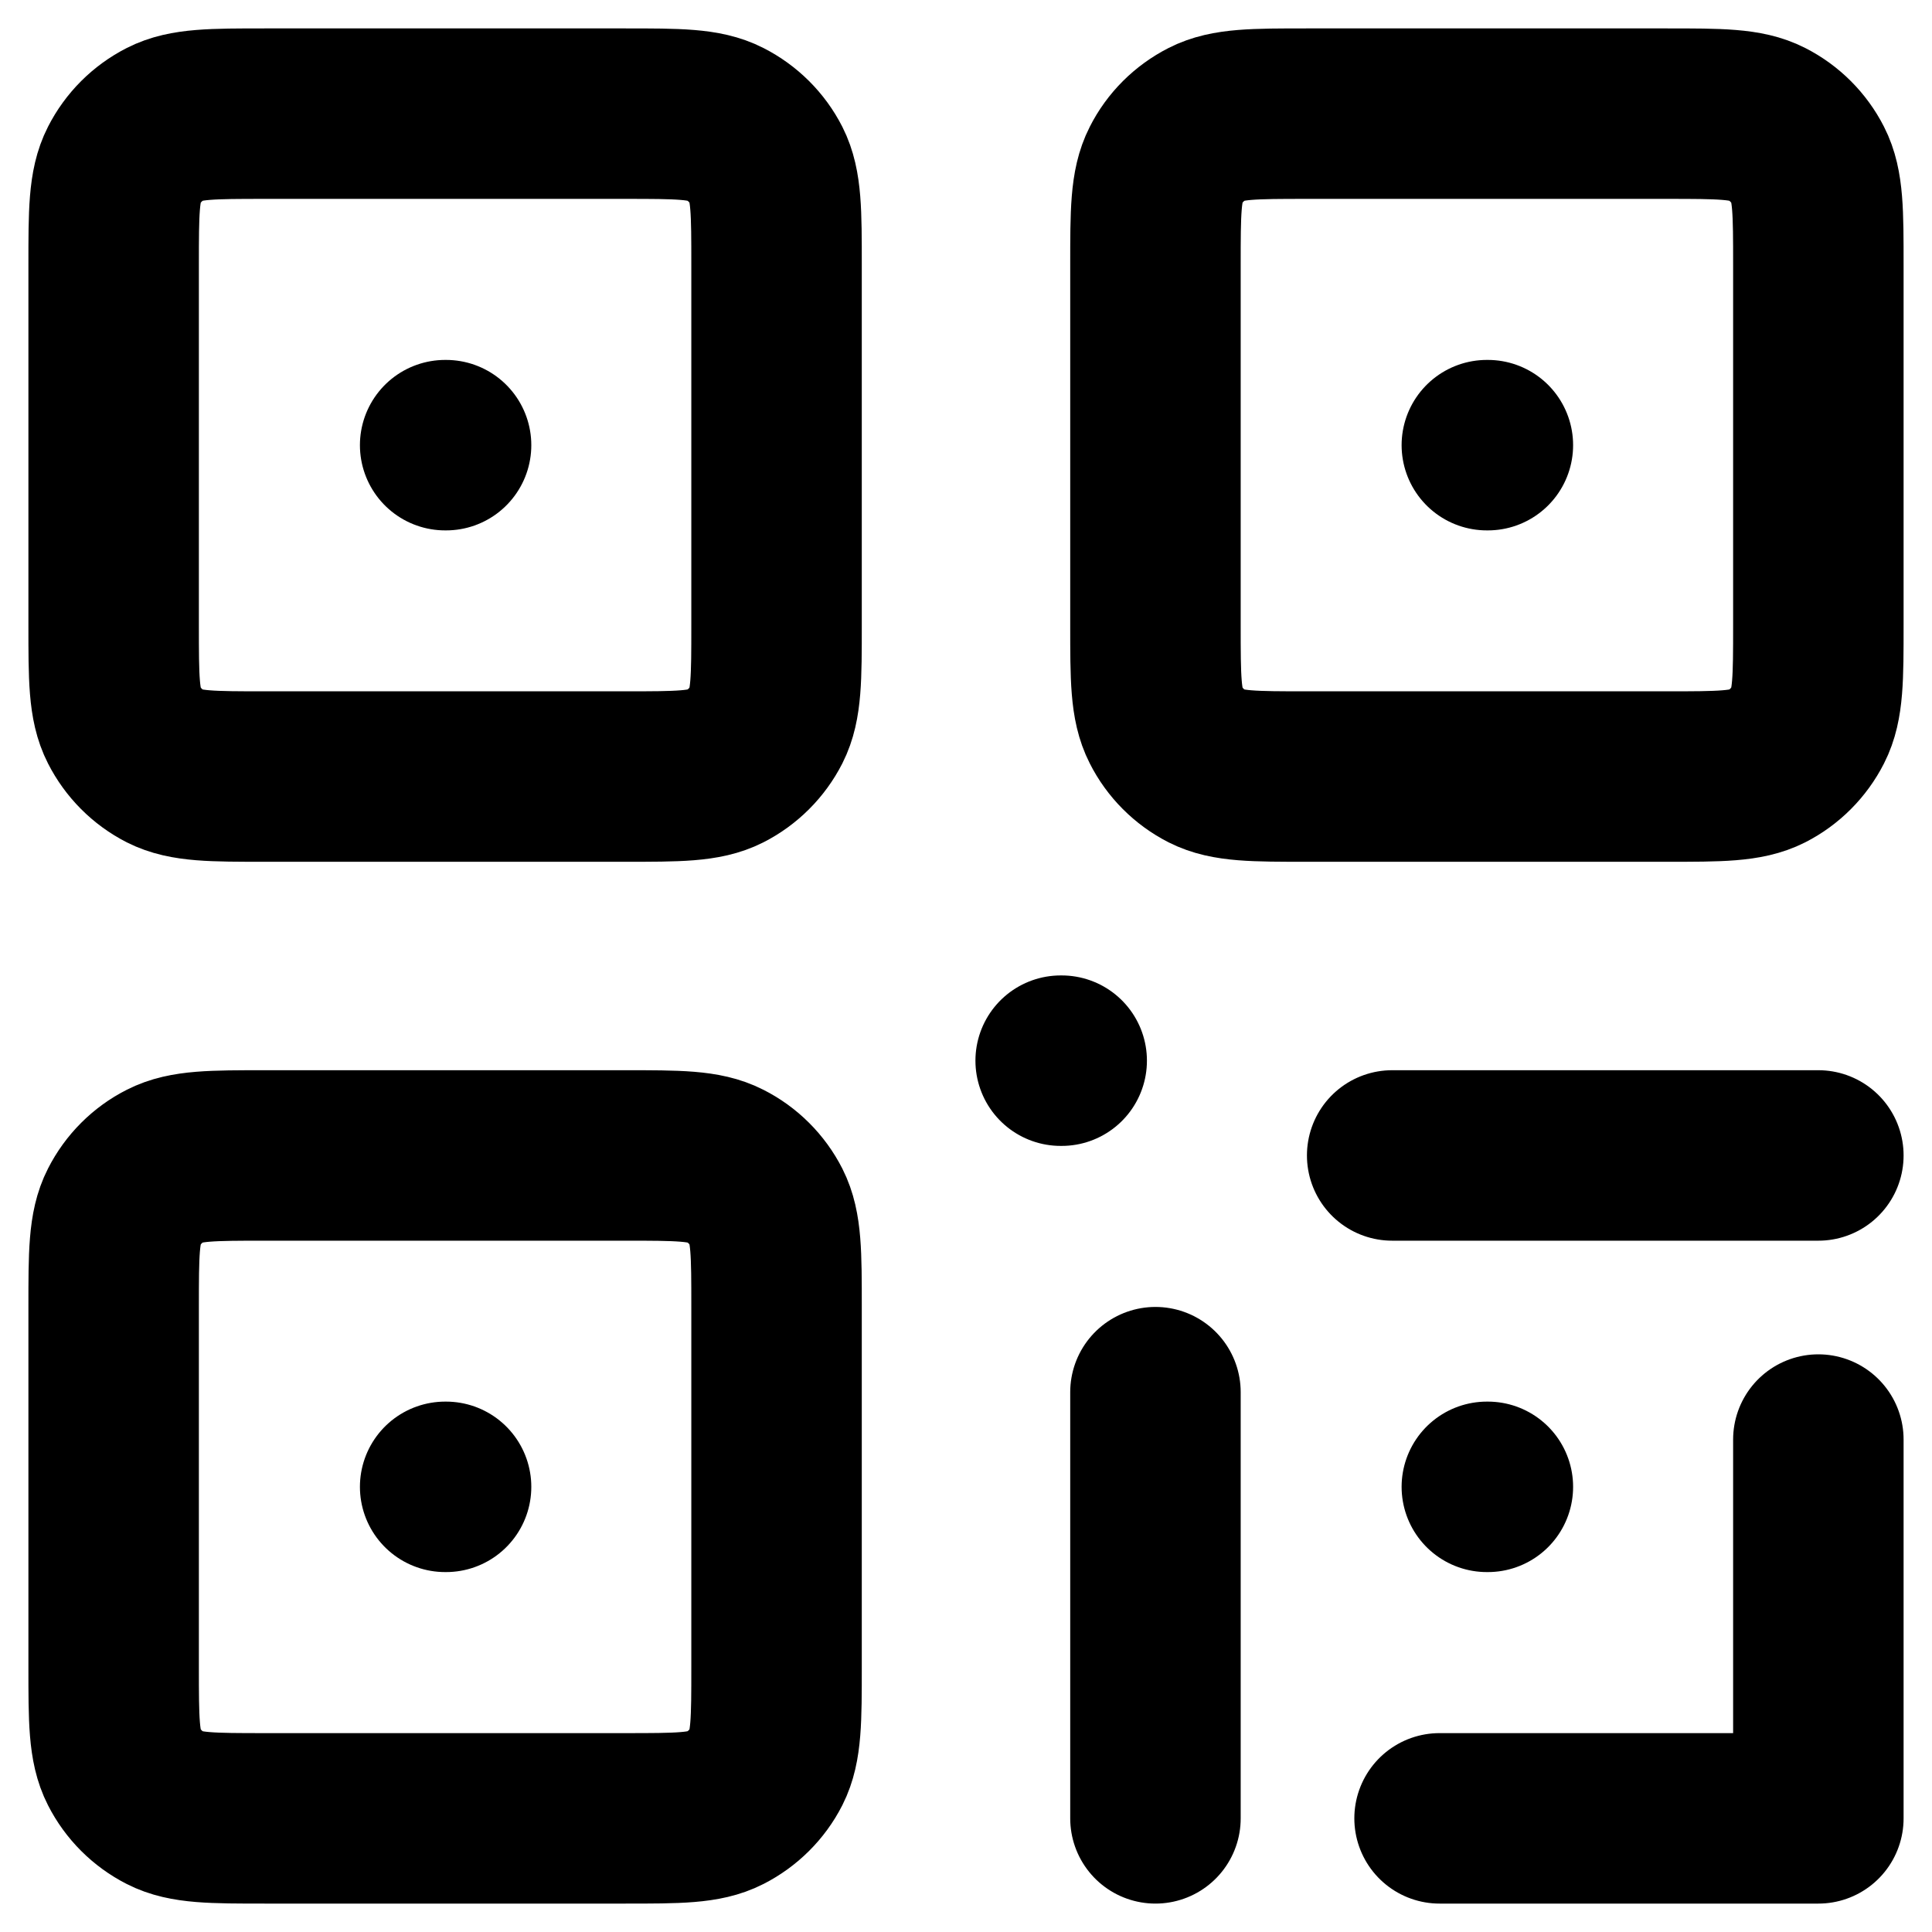 <svg width="17" height="17" viewBox="0 0 17 17" fill="none" xmlns="http://www.w3.org/2000/svg">
<path d="M3.917 3.917H3.925M13.083 3.917H13.092M3.917 13.083H3.925M9.333 9.333H9.342M13.083 13.083H13.092M12.667 16H16V12.667M10.167 12.25V16M16 10.167H12.25M11.5 6.833H14.667C15.133 6.833 15.367 6.833 15.545 6.743C15.702 6.663 15.829 6.535 15.909 6.378C16 6.2 16 5.967 16 5.5V2.333C16 1.867 16 1.633 15.909 1.455C15.829 1.298 15.702 1.171 15.545 1.091C15.367 1 15.133 1 14.667 1H11.5C11.033 1 10.8 1 10.622 1.091C10.465 1.171 10.337 1.298 10.258 1.455C10.167 1.633 10.167 1.867 10.167 2.333V5.5C10.167 5.967 10.167 6.2 10.258 6.378C10.337 6.535 10.465 6.663 10.622 6.743C10.8 6.833 11.033 6.833 11.5 6.833ZM2.333 6.833H5.5C5.967 6.833 6.2 6.833 6.378 6.743C6.535 6.663 6.663 6.535 6.743 6.378C6.833 6.2 6.833 5.967 6.833 5.5V2.333C6.833 1.867 6.833 1.633 6.743 1.455C6.663 1.298 6.535 1.171 6.378 1.091C6.2 1 5.967 1 5.5 1H2.333C1.867 1 1.633 1 1.455 1.091C1.298 1.171 1.171 1.298 1.091 1.455C1 1.633 1 1.867 1 2.333V5.5C1 5.967 1 6.2 1.091 6.378C1.171 6.535 1.298 6.663 1.455 6.743C1.633 6.833 1.867 6.833 2.333 6.833ZM2.333 16H5.5C5.967 16 6.2 16 6.378 15.909C6.535 15.829 6.663 15.702 6.743 15.545C6.833 15.367 6.833 15.133 6.833 14.667V11.5C6.833 11.033 6.833 10.8 6.743 10.622C6.663 10.465 6.535 10.337 6.378 10.258C6.2 10.167 5.967 10.167 5.5 10.167H2.333C1.867 10.167 1.633 10.167 1.455 10.258C1.298 10.337 1.171 10.465 1.091 10.622C1 10.8 1 11.033 1 11.5V14.667C1 15.133 1 15.367 1.091 15.545C1.171 15.702 1.298 15.829 1.455 15.909C1.633 16 1.867 16 2.333 16Z" stroke="black" stroke-width="1.5" stroke-linecap="round" stroke-linejoin="round"/>
</svg>
